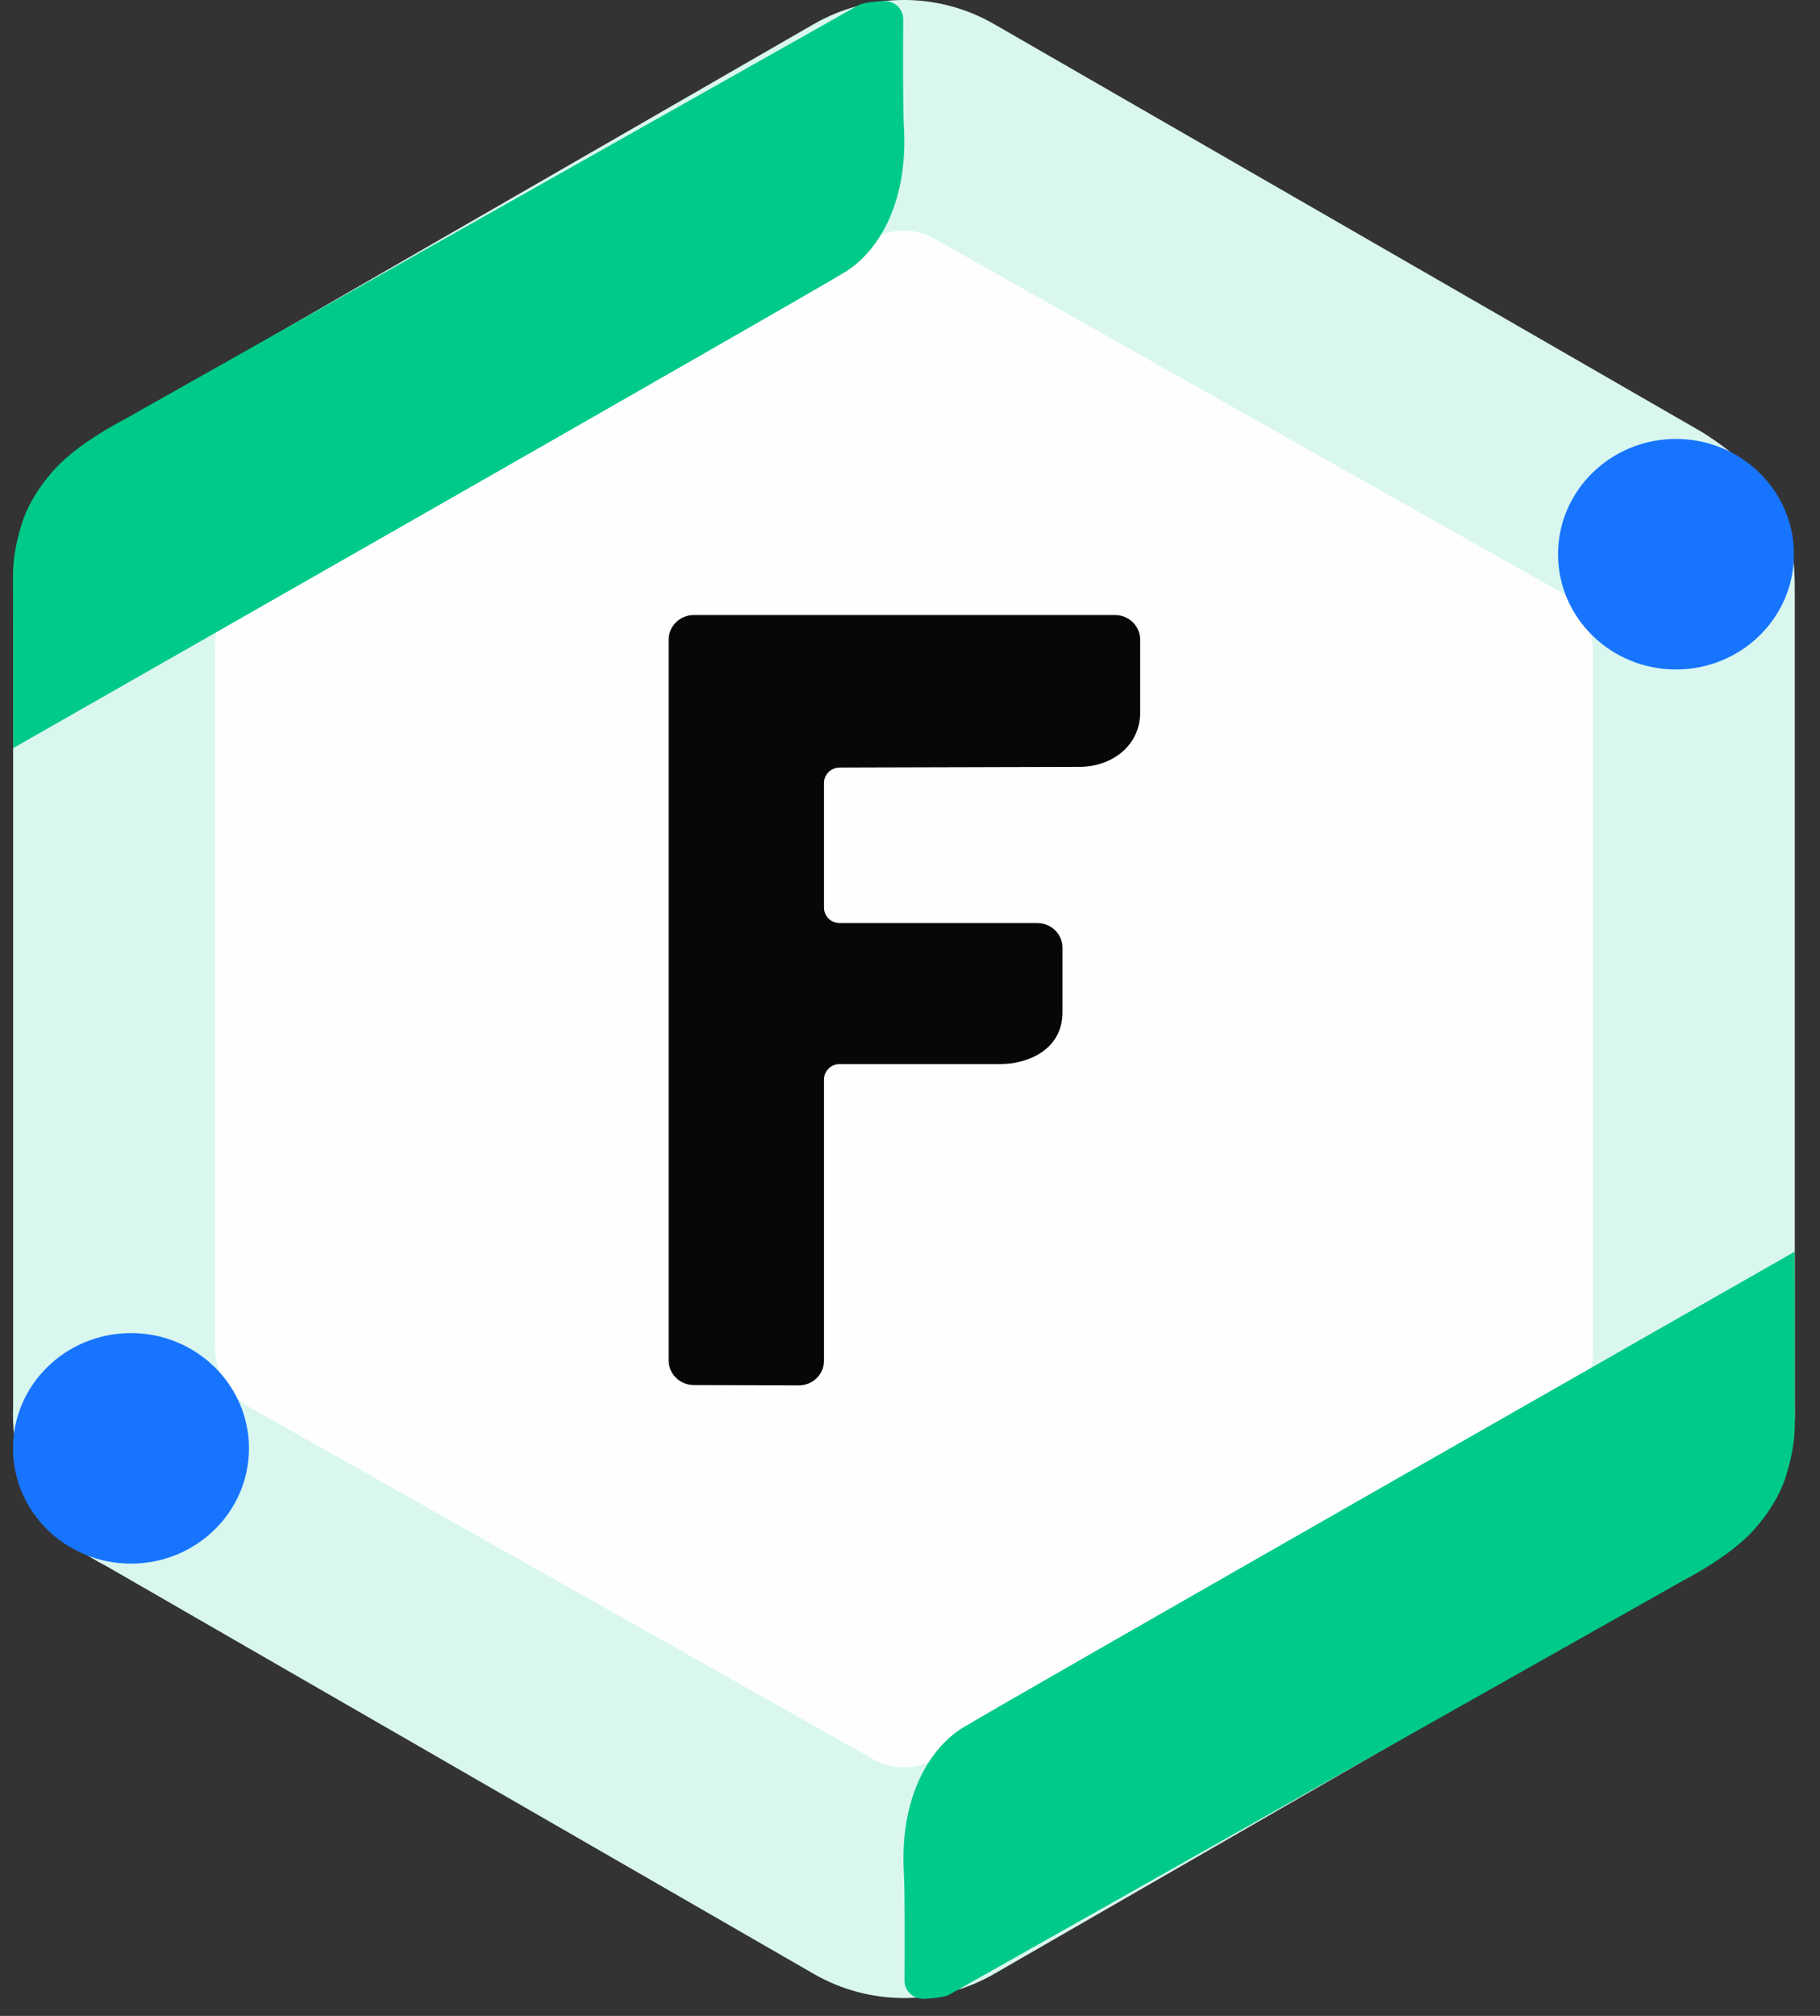 <svg width="28px" height="31px" viewBox="0 0 28 31" version="1.1" xmlns="http://www.w3.org/2000/svg" xmlns:xlink="http://www.w3.org/1999/xlink">
  <rect x="0" y="0" width="28" height="31" fill="#333333" stroke="none"/>
  <title>Funded Logo Icon</title>
    <g id="Symbols" stroke="none" stroke-width="1" fill="none" fill-rule="evenodd">
      <g id="logo-icon">
        <path d="M0.202,9.104 L0.202,21.62 C0.151,23.115 1.027,23.773 1.623,24.076 L12.519,30.354 C13.378,30.849 14.436,30.849 15.295,30.354 L26.191,24.076 C27.251,23.456 27.63,22.708 27.612,21.62 L27.612,9.104 C27.62,8.214 27.445,7.44 26.191,6.648 L15.295,0.371 C14.436,-0.124 13.378,-0.124 12.519,0.371 L1.623,6.648 C0.743,7.155 0.202,8.091 0.202,9.104" id="bg-lightgreen" fill="#D9F7EE"></path>
          <path d="M3.307,9.906 L3.307,20.704 C3.307,20.99 3.407,21.359 3.804,21.621 L13.443,27.058 C13.73,27.22 14.083,27.22 14.369,27.058 L24.042,21.602 C24.328,21.441 24.505,21.142 24.505,20.819 L24.505,9.961 C24.505,9.594 24.264,9.25 24.022,9.111 L14.369,3.667 C14.083,3.505 13.73,3.505 13.443,3.667 L3.77,9.123 C3.484,9.284 3.307,9.583 3.307,9.906" id="bg-white" fill="#FEFEFE"></path>
          <path d="M3.83,22.273 C3.83,23.252 3.017,24.045 2.015,24.045 C1.013,24.045 0.2,23.252 0.2,22.273 C0.2,21.294 1.013,20.5 2.015,20.5 C3.017,20.5 3.83,21.294 3.83,22.273" id="circle-bottom" fill="#1774FF"></path>
          <path d="M27.599,8.523 C27.599,9.501 26.787,10.295 25.784,10.295 C24.782,10.295 23.97,9.501 23.97,8.523 C23.97,7.544 24.782,6.75 25.784,6.75 C26.787,6.75 27.599,7.544 27.599,8.523" id="circle-top" fill="#1774FF"></path>
          <path d="M26.753,23.745 C26.395,24.05 25.896,24.305 25.896,24.305 L14.599,30.676 C14.535,30.712 14.37,30.729 14.218,30.737 C14.053,30.746 13.915,30.618 13.916,30.457 C13.919,29.989 13.922,29.087 13.906,28.811 C13.838,27.658 14.286,26.894 14.812,26.569 C15.413,26.2 27.609,19.249 27.609,19.249 C27.609,19.249 27.61,20.708 27.61,21.479 C27.61,21.925 27.645,22.17 27.468,22.724 C27.344,23.111 27.035,23.515 26.753,23.745" id="bar-bottom" fill="#00CA89"></path>
          <path d="M1.059,7.008 C1.417,6.703 1.916,6.448 1.916,6.448 L13.213,0.077 C13.277,0.041 13.442,0.024 13.594,0.016 C13.759,0.008 13.897,0.136 13.896,0.297 C13.893,0.764 13.89,1.666 13.906,1.942 C13.975,3.096 13.527,3.86 13,4.184 C12.4,4.554 0.203,11.504 0.203,11.504 C0.203,11.504 0.202,10.045 0.202,9.274 C0.202,8.828 0.167,8.583 0.344,8.029 C0.468,7.643 0.777,7.239 1.059,7.008" id="bar-top" fill="#00CA89"></path>
          <path d="M16.602,11.793 L12.918,11.803 C12.784,11.804 12.677,11.909 12.677,12.04 L12.677,13.959 C12.677,14.089 12.785,14.195 12.918,14.195 L15.959,14.195 C16.173,14.195 16.346,14.364 16.346,14.573 L16.346,15.564 C16.346,16.158 15.79,16.363 15.395,16.363 L12.918,16.363 C12.785,16.363 12.677,16.469 12.677,16.599 L12.677,20.926 C12.677,21.135 12.503,21.305 12.288,21.304 L10.673,21.299 C10.46,21.298 10.287,21.129 10.287,20.921 L10.287,9.836 C10.287,9.628 10.461,9.458 10.674,9.458 L17.154,9.458 C17.367,9.458 17.541,9.628 17.541,9.836 L17.541,10.959 C17.541,11.459 17.114,11.793 16.602,11.793" id="F" fill="#080706"></path>
      </g>
    </g>
</svg>